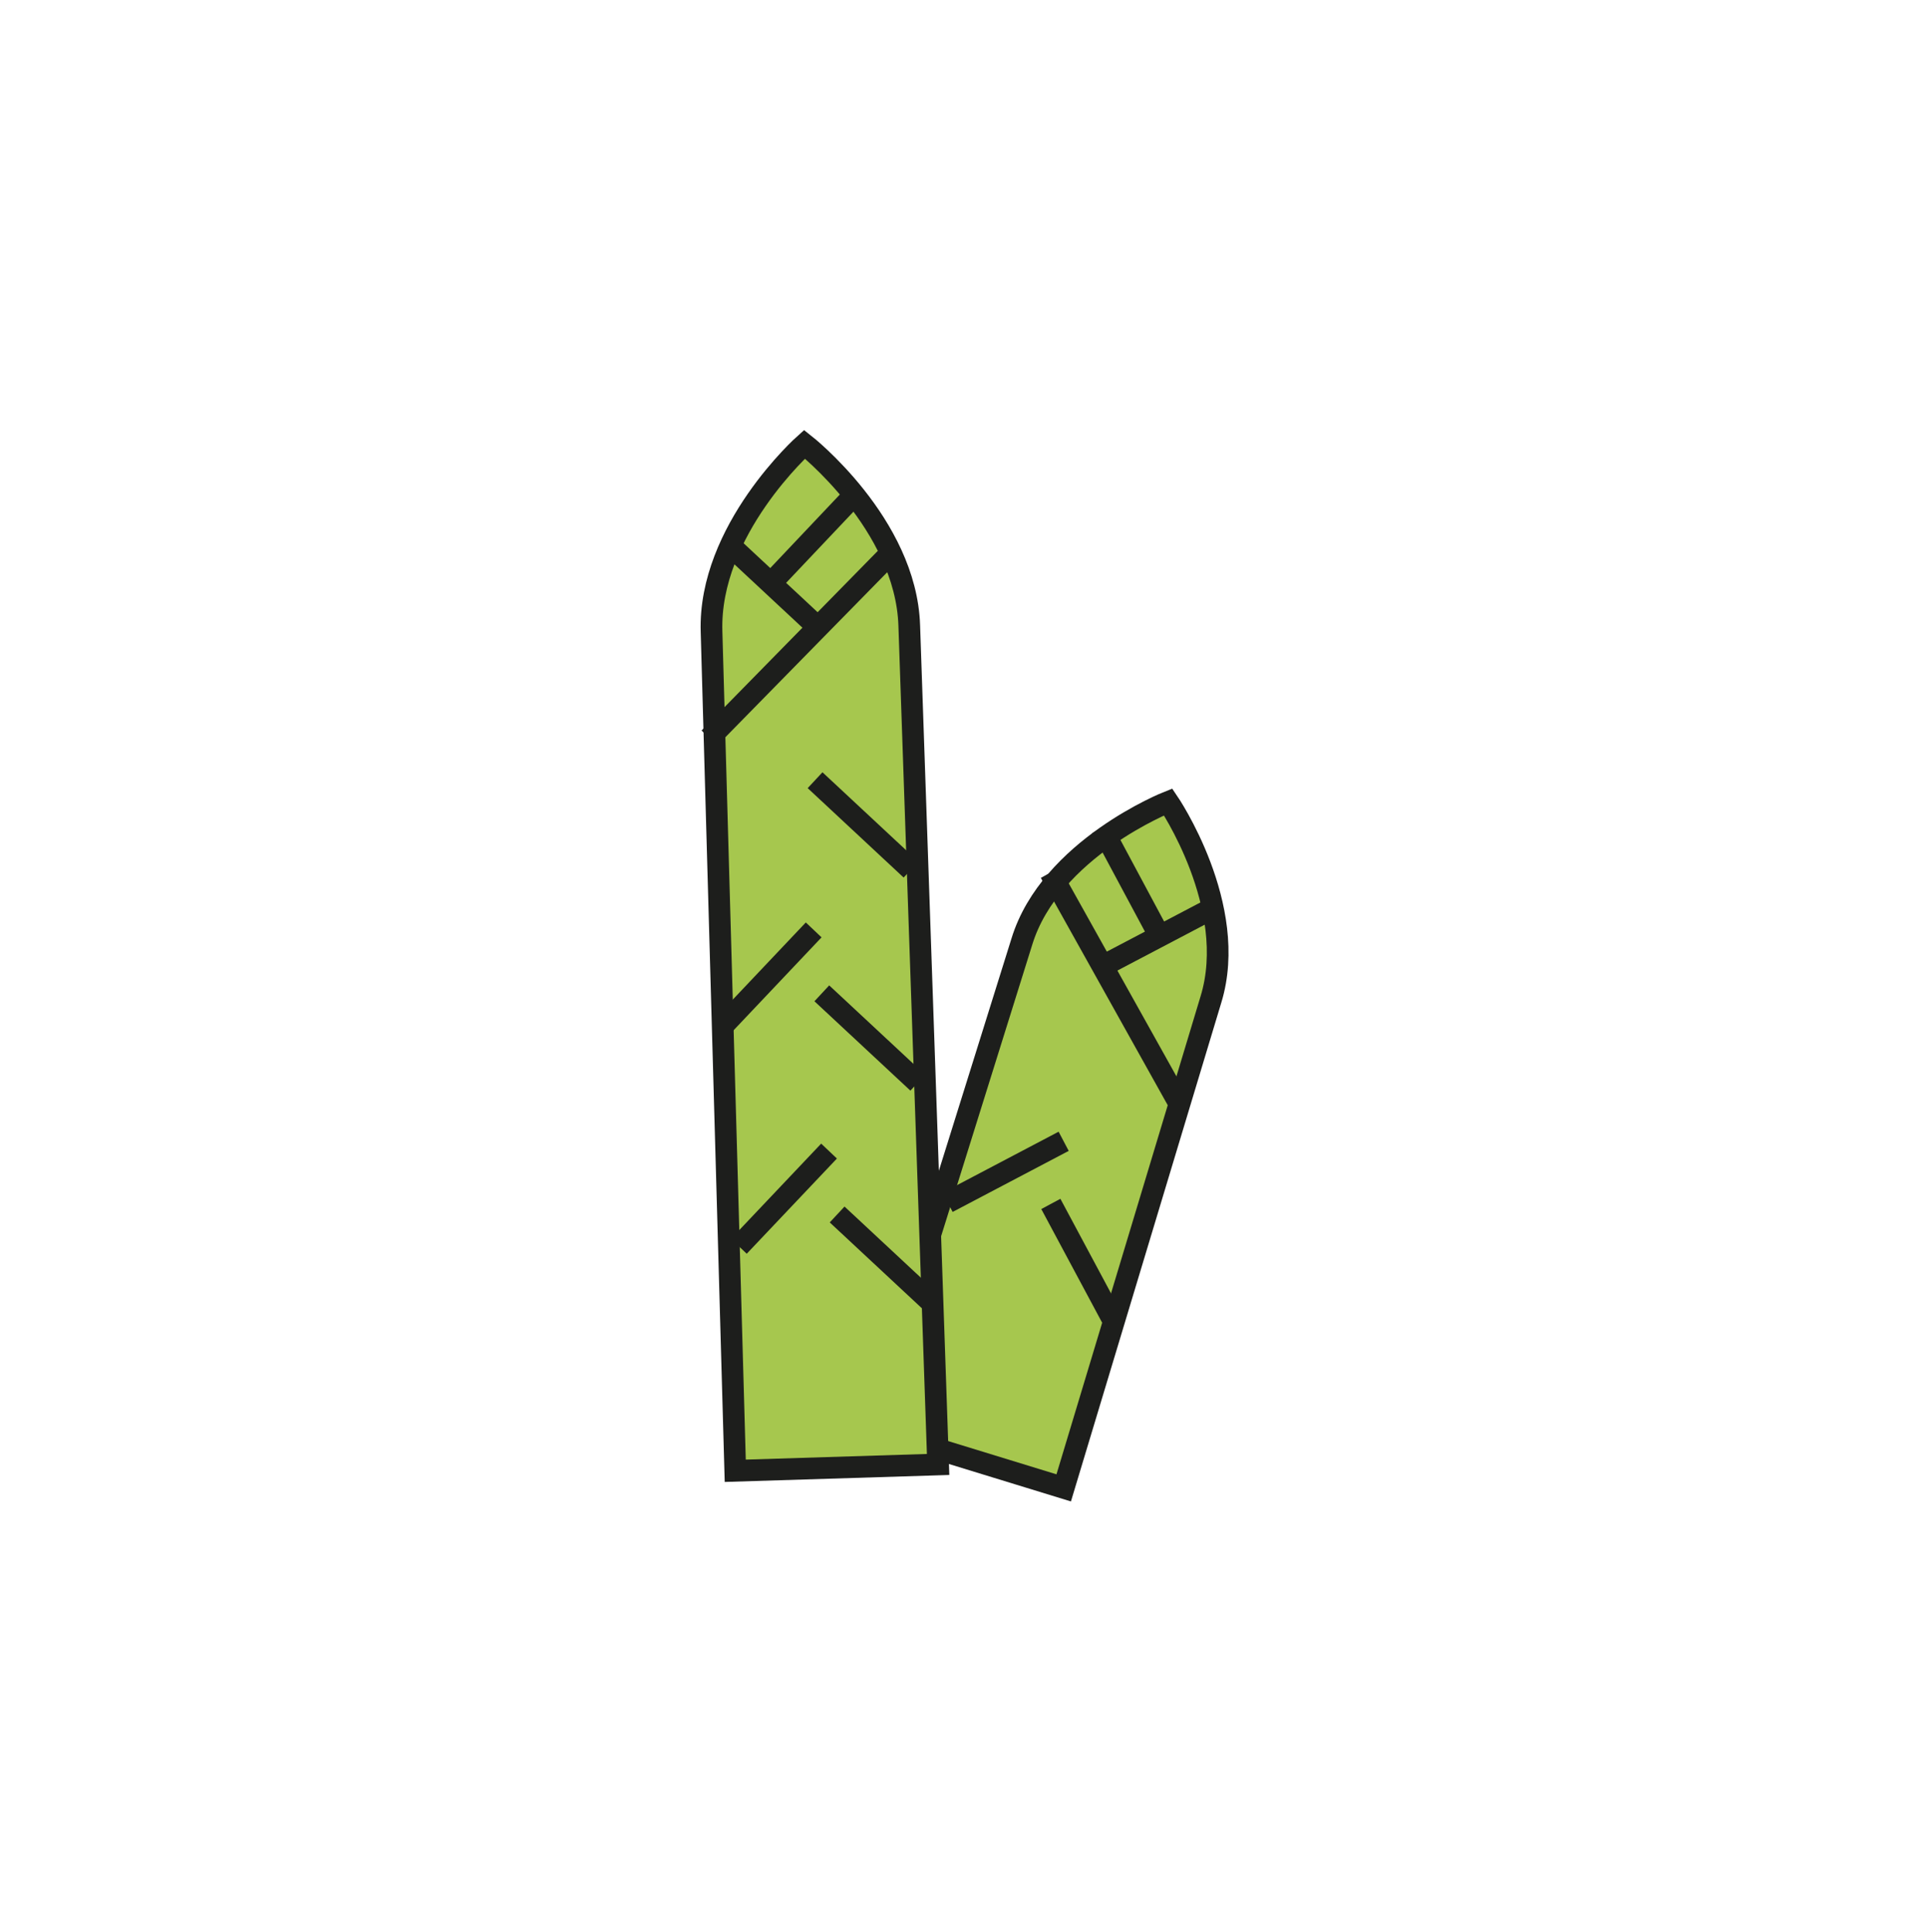 <svg id="everydayfood-icons" xmlns="http://www.w3.org/2000/svg" viewBox="0 0 400 400.99"><defs><style>.cls-1{fill:#a6c74e;}.cls-1,.cls-2{stroke:#1d1e1c;stroke-miterlimit:10;stroke-width:4.5px;}.cls-2{fill:#ede44a;}</style></defs><title>asparagus</title><path class="cls-1" d="M251.36,207.43c5.93-19.32-8.88-41-8.88-41s-24.44,9.65-30.37,29l-31.58,101,40.27,12.36Z"/><line class="cls-2" x1="218.13" y1="249.86" x2="230.98" y2="273.85"/><line class="cls-2" x1="220.79" y1="236.86" x2="196.7" y2="249.53"/><line class="cls-2" x1="228.7" y1="171.85" x2="241.55" y2="195.84"/><line class="cls-2" x1="251.18" y1="188.78" x2="227.08" y2="201.44"/><line class="cls-2" x1="218.02" y1="181.1" x2="244.55" y2="228.62"/><path class="cls-1" d="M188.74,129.84C188.07,108.7,167,92.2,167,92.2S147,110,147.7,131.13l4.92,174.11,42.11-1.31Z"/><line class="cls-2" x1="170.59" y1="206.15" x2="190.51" y2="224.7"/><line class="cls-2" x1="169.19" y1="161.92" x2="189.11" y2="180.48"/><line class="cls-2" x1="168.9" y1="192.99" x2="150.19" y2="212.75"/><line class="cls-2" x1="177.47" y1="102.59" x2="158.76" y2="122.36"/><line class="cls-2" x1="173.77" y1="252.05" x2="193.69" y2="270.61"/><line class="cls-2" x1="172.09" y1="238.89" x2="153.37" y2="258.65"/><line class="cls-2" x1="151.33" y1="113" x2="171.25" y2="131.56"/><line class="cls-2" x1="185.35" y1="114.34" x2="147.24" y2="153.18"/></svg>